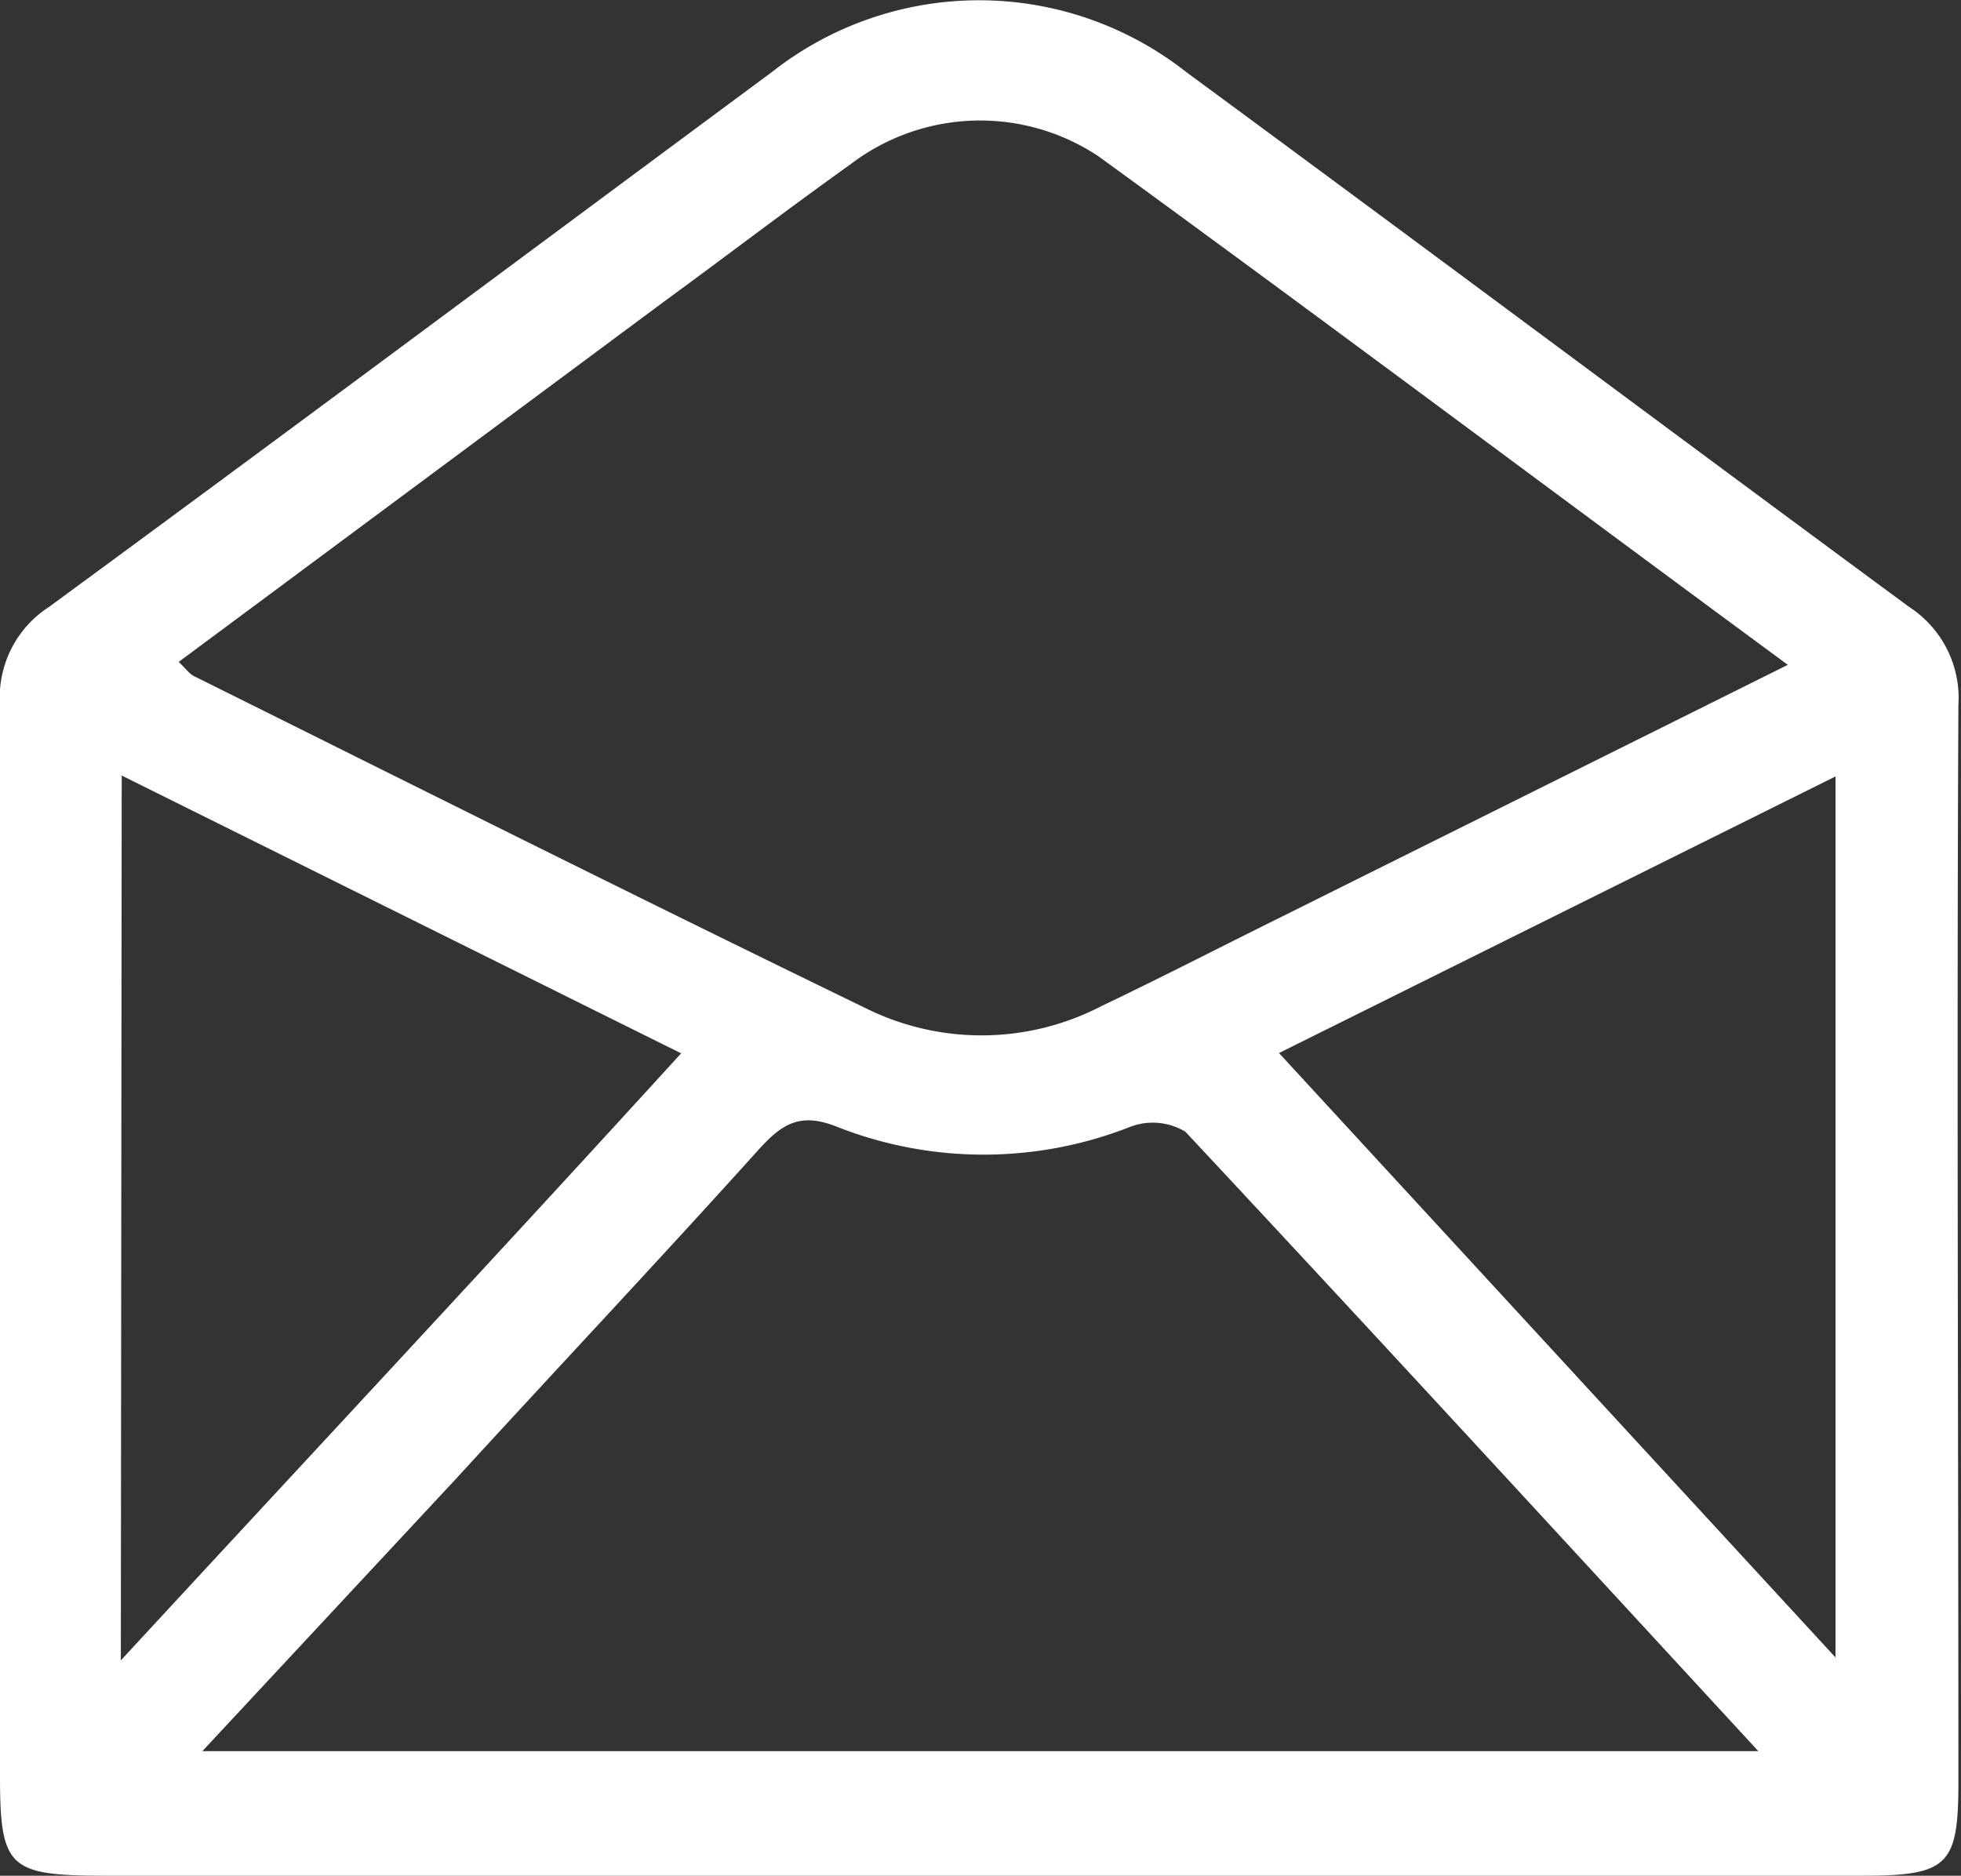 <svg xmlns="http://www.w3.org/2000/svg" viewBox="0 0 67.83 64.89"><rect x="0" y="0" width="67.83" height="64.89" fill="#333333" stroke="none"/><defs><style>.cls-1{fill:#fff;}</style></defs><g id="Layer_2" data-name="Layer 2"><g id="Layer_1-2" data-name="Layer 1"><path class="cls-1" d="M33.71,64.89H3.57C.31,64.88,0,64.62,0,61.44c0-12.35,0-24.71,0-37.06A3.72,3.72,0,0,1,1.69,21c8.37-6.14,16.69-12.35,25-18.5a11.58,11.58,0,0,1,14.35,0c8.36,6.15,16.67,12.36,25,18.5a3.75,3.75,0,0,1,1.7,3.39c-.06,12.43,0,24.85,0,37.27,0,2.88-.36,3.23-3.33,3.23ZM61.84,23C53.69,17,45.89,11.15,38,5.41a7.39,7.39,0,0,0-8.59.28C27.25,7.23,25.15,8.84,23,10.41L6.18,22.9c.25.23.37.42.55.5,7.76,3.86,15.51,7.74,23.3,11.52a9,9,0,0,0,8.06-.11c2.09-1,4.13-2.05,6.19-3.07ZM7,60.58H60.82C54.06,53.25,47.56,46.17,41,39.15a2.19,2.19,0,0,0-1.9-.17A13.84,13.84,0,0,1,29,39c-1.29-.53-1.92-.15-2.74.75-3.45,3.83-7,7.6-10.47,11.39Zm56.49-3.24V26.86L44.24,36.43Zm-59.31.1c6.65-7.2,13-14,19.38-21L4.21,26.83Z"/></g></g></svg>